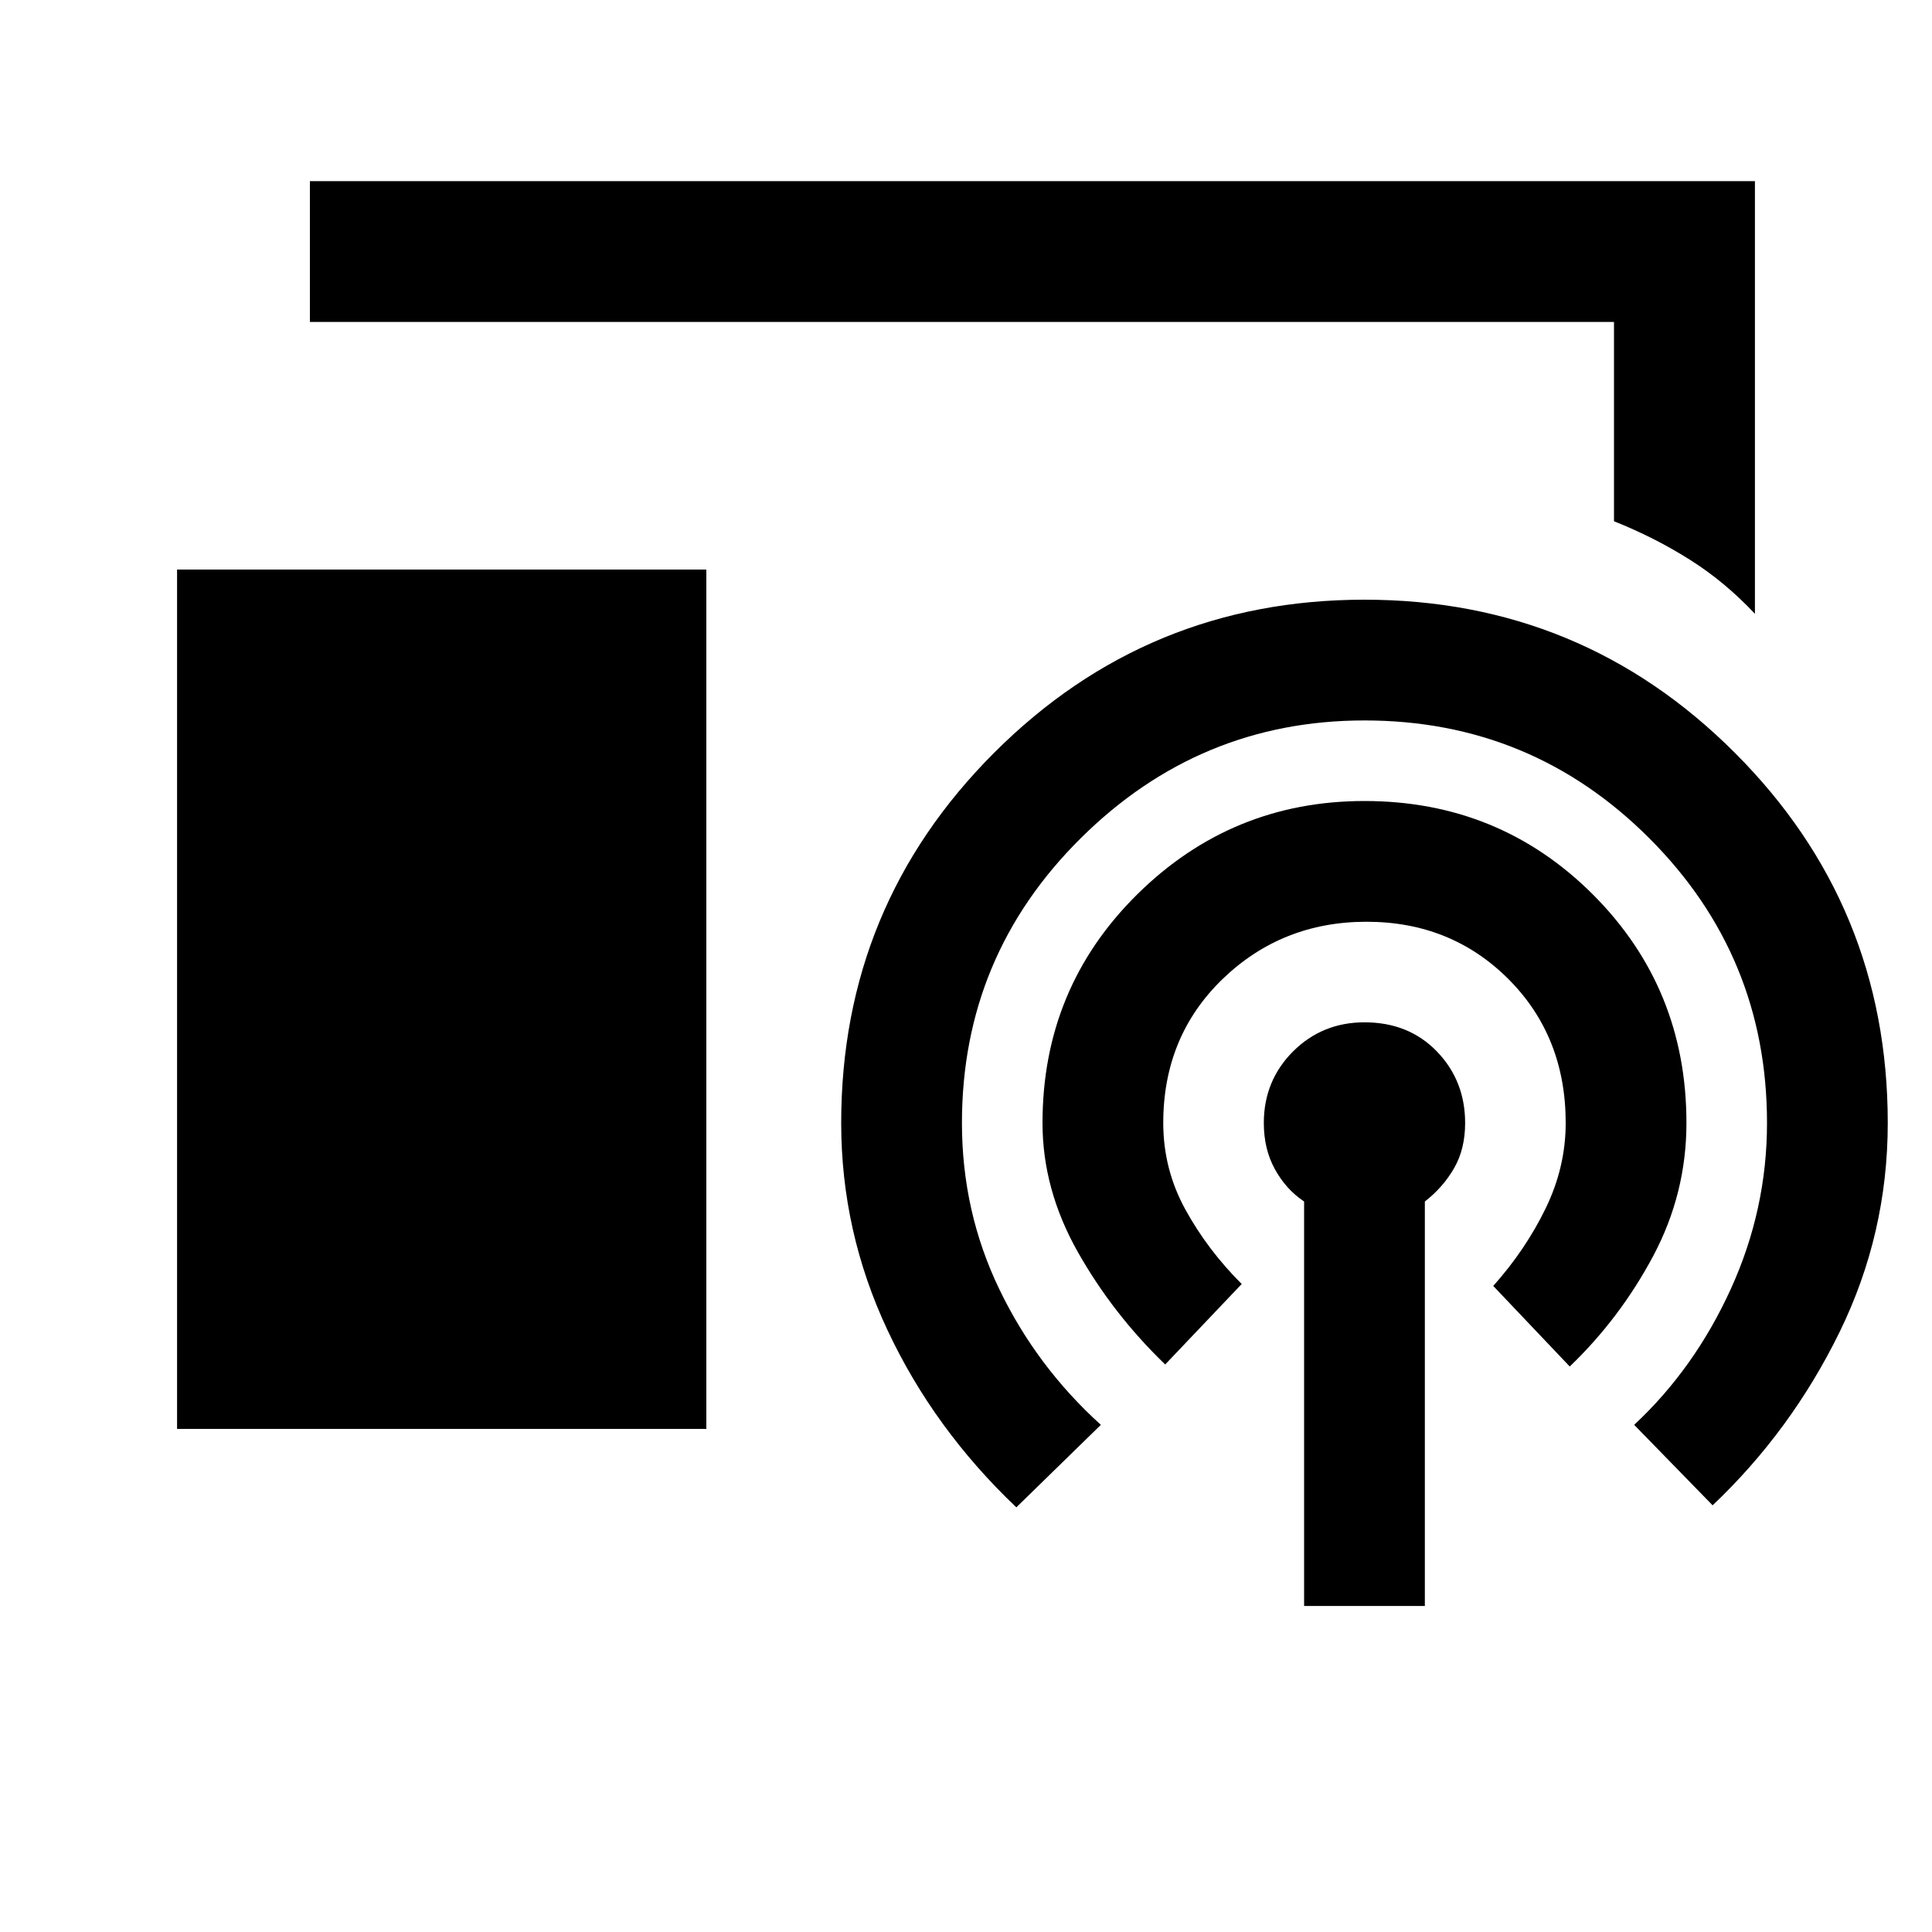 <svg xmlns="http://www.w3.org/2000/svg" height="20" width="20"><path d="M18.167 6.354q-.313-.333-.677-.562-.365-.23-.782-.396V3.333h-13.5V1.875h14.959ZM1.833 14.792V5.896h5.479v8.896ZM13.5 16.625v-4.187q-.188-.126-.302-.334-.115-.208-.115-.479 0-.437.302-.74.303-.302.74-.302.458 0 .75.302.292.303.292.74 0 .271-.115.469-.114.198-.302.344v4.187Zm-1.438-2.5q-.541-.521-.906-1.167-.364-.646-.364-1.333 0-1.396.979-2.365.979-.968 2.354-.968 1.396 0 2.365.968.968.969.968 2.365 0 .729-.343 1.375-.344.646-.865 1.146l-.792-.834q.334-.374.542-.802.208-.427.208-.885 0-.896-.593-1.49-.594-.593-1.469-.593-.875 0-1.49.593-.614.594-.614 1.49 0 .479.229.896.229.417.583.771Zm-1.541 1.479q-.854-.812-1.333-1.833-.48-1.021-.48-2.146 0-2.25 1.584-3.833 1.583-1.584 3.833-1.584t3.833 1.584q1.584 1.583 1.584 3.833 0 1.146-.5 2.167-.5 1.02-1.313 1.791l-.812-.833q.625-.583 1-1.406t.375-1.719q0-1.729-1.219-2.948-1.219-1.219-2.948-1.219-1.708 0-2.937 1.219-1.23 1.219-1.23 2.948 0 .917.386 1.719.385.802 1.052 1.406Z"/></svg>